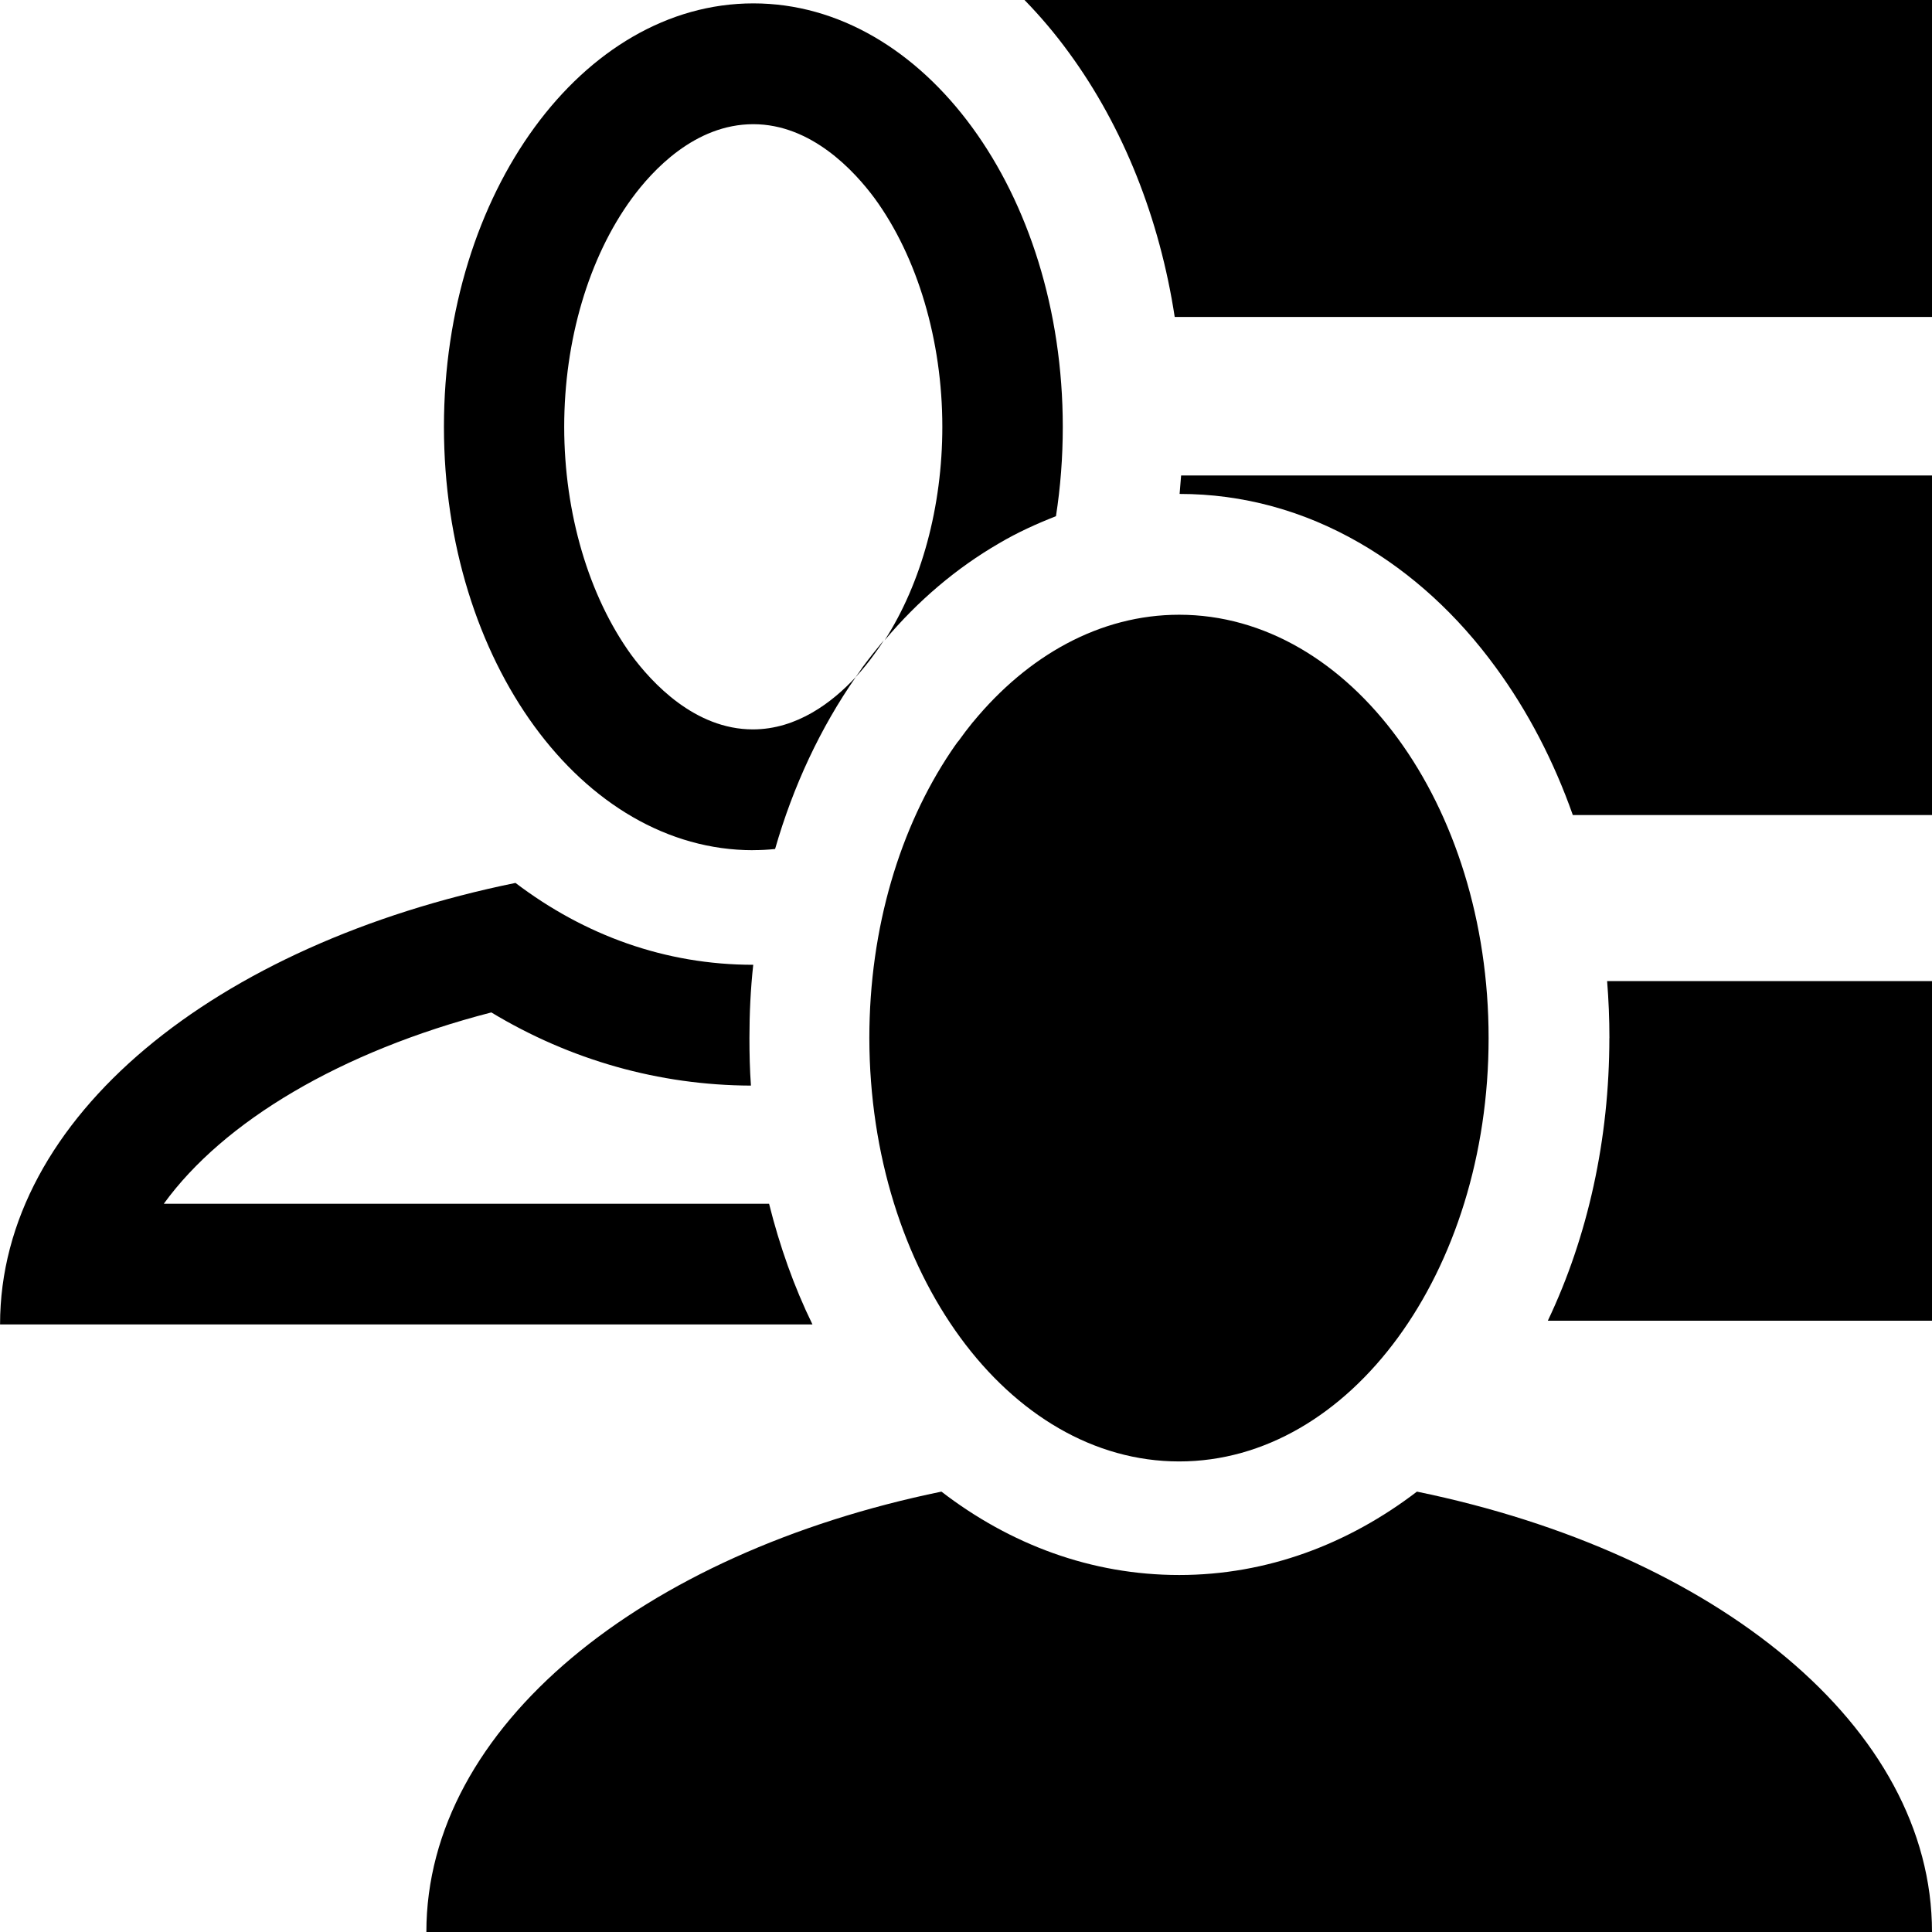 <!-- Generated by IcoMoon.io -->
<svg version="1.1" xmlns="http://www.w3.org/2000/svg" width="32" height="32" viewBox="0 0 32 32">
<title>icon_substitute_list</title>
<path d="M26.656 17.194c0 1.675-0.356 3.288-1.019 4.681h6.363v-5.625h-5.381c0.025 0.313 0.038 0.625 0.038 0.944z"></path>
<path d="M16.969 0c0.262 0.269 0.506 0.556 0.738 0.875 0.9 1.231 1.5 2.744 1.75 4.375h12.544v-5.25h-15.031z"></path>
<path d="M19.538 8.181c1.044 0 2.056 0.275 2.994 0.819 0.85 0.494 1.606 1.181 2.244 2.056 0.531 0.725 0.962 1.556 1.275 2.444h5.95v-5.625h-12.438c-0.006 0.1-0.019 0.206-0.025 0.306z"></path>
<path d="M23.469 24.706c-1.137 0.869-2.481 1.381-3.938 1.381s-2.8-0.506-3.938-1.381c-4.956 1.019-8.531 3.894-8.531 7.294h24.938c0-3.4-3.575-6.275-8.531-7.294z"></path>
<path d="M19.531 24.206c2.831 0 5.125-3.137 5.125-7.012s-2.294-7.012-5.125-7.012c-1.313 0-2.506 0.675-3.413 1.775 0 0-0.006 0.006-0.006 0.006-0.081 0.1-0.162 0.206-0.238 0.313-0.006 0.006-0.006 0.006-0.012 0.012-0.037 0.050-0.075 0.106-0.113 0.162 0 0 0 0 0 0s0 0 0 0c-0.838 1.25-1.35 2.912-1.35 4.744 0.006 3.875 2.3 7.012 5.131 7.012z"></path>
<path d="M12.738 19.938h-10.025c0.987-1.363 2.931-2.525 5.425-3.169 1.306 0.788 2.775 1.206 4.3 1.212-0.019-0.262-0.025-0.519-0.025-0.788 0-0.406 0.019-0.813 0.063-1.213-1.456 0-2.794-0.488-3.938-1.356-4.963 1.012-8.537 3.875-8.537 7.313h13.456c-0.306-0.625-0.544-1.3-0.719-2z"></path>
<path d="M12.469 14.081c0.125 0 0.25-0.006 0.369-0.019 0.3-1.044 0.75-2.006 1.338-2.85-0.387 0.419-0.975 0.869-1.706 0.869-0.963 0-1.675-0.775-2.012-1.231-0.706-0.975-1.113-2.35-1.113-3.781s0.406-2.806 1.119-3.781c0.338-0.462 1.044-1.231 2.013-1.231 0.963 0 1.675 0.775 2.012 1.231 0.706 0.969 1.119 2.35 1.119 3.781 0 1.319-0.344 2.588-0.956 3.537 0.556-0.662 1.194-1.2 1.894-1.606 0.306-0.181 0.625-0.325 0.944-0.45 0.075-0.481 0.113-0.975 0.113-1.481 0-3.875-2.294-7.013-5.125-7.013s-5.125 3.138-5.125 7.013 2.287 7.013 5.119 7.013z"></path>
<path d="M14.175 11.213c0.119-0.131 0.219-0.256 0.3-0.369 0.056-0.075 0.113-0.156 0.162-0.238-0.119 0.144-0.238 0.294-0.35 0.444-0.037 0.056-0.075 0.113-0.113 0.162z"></path>
</svg>
